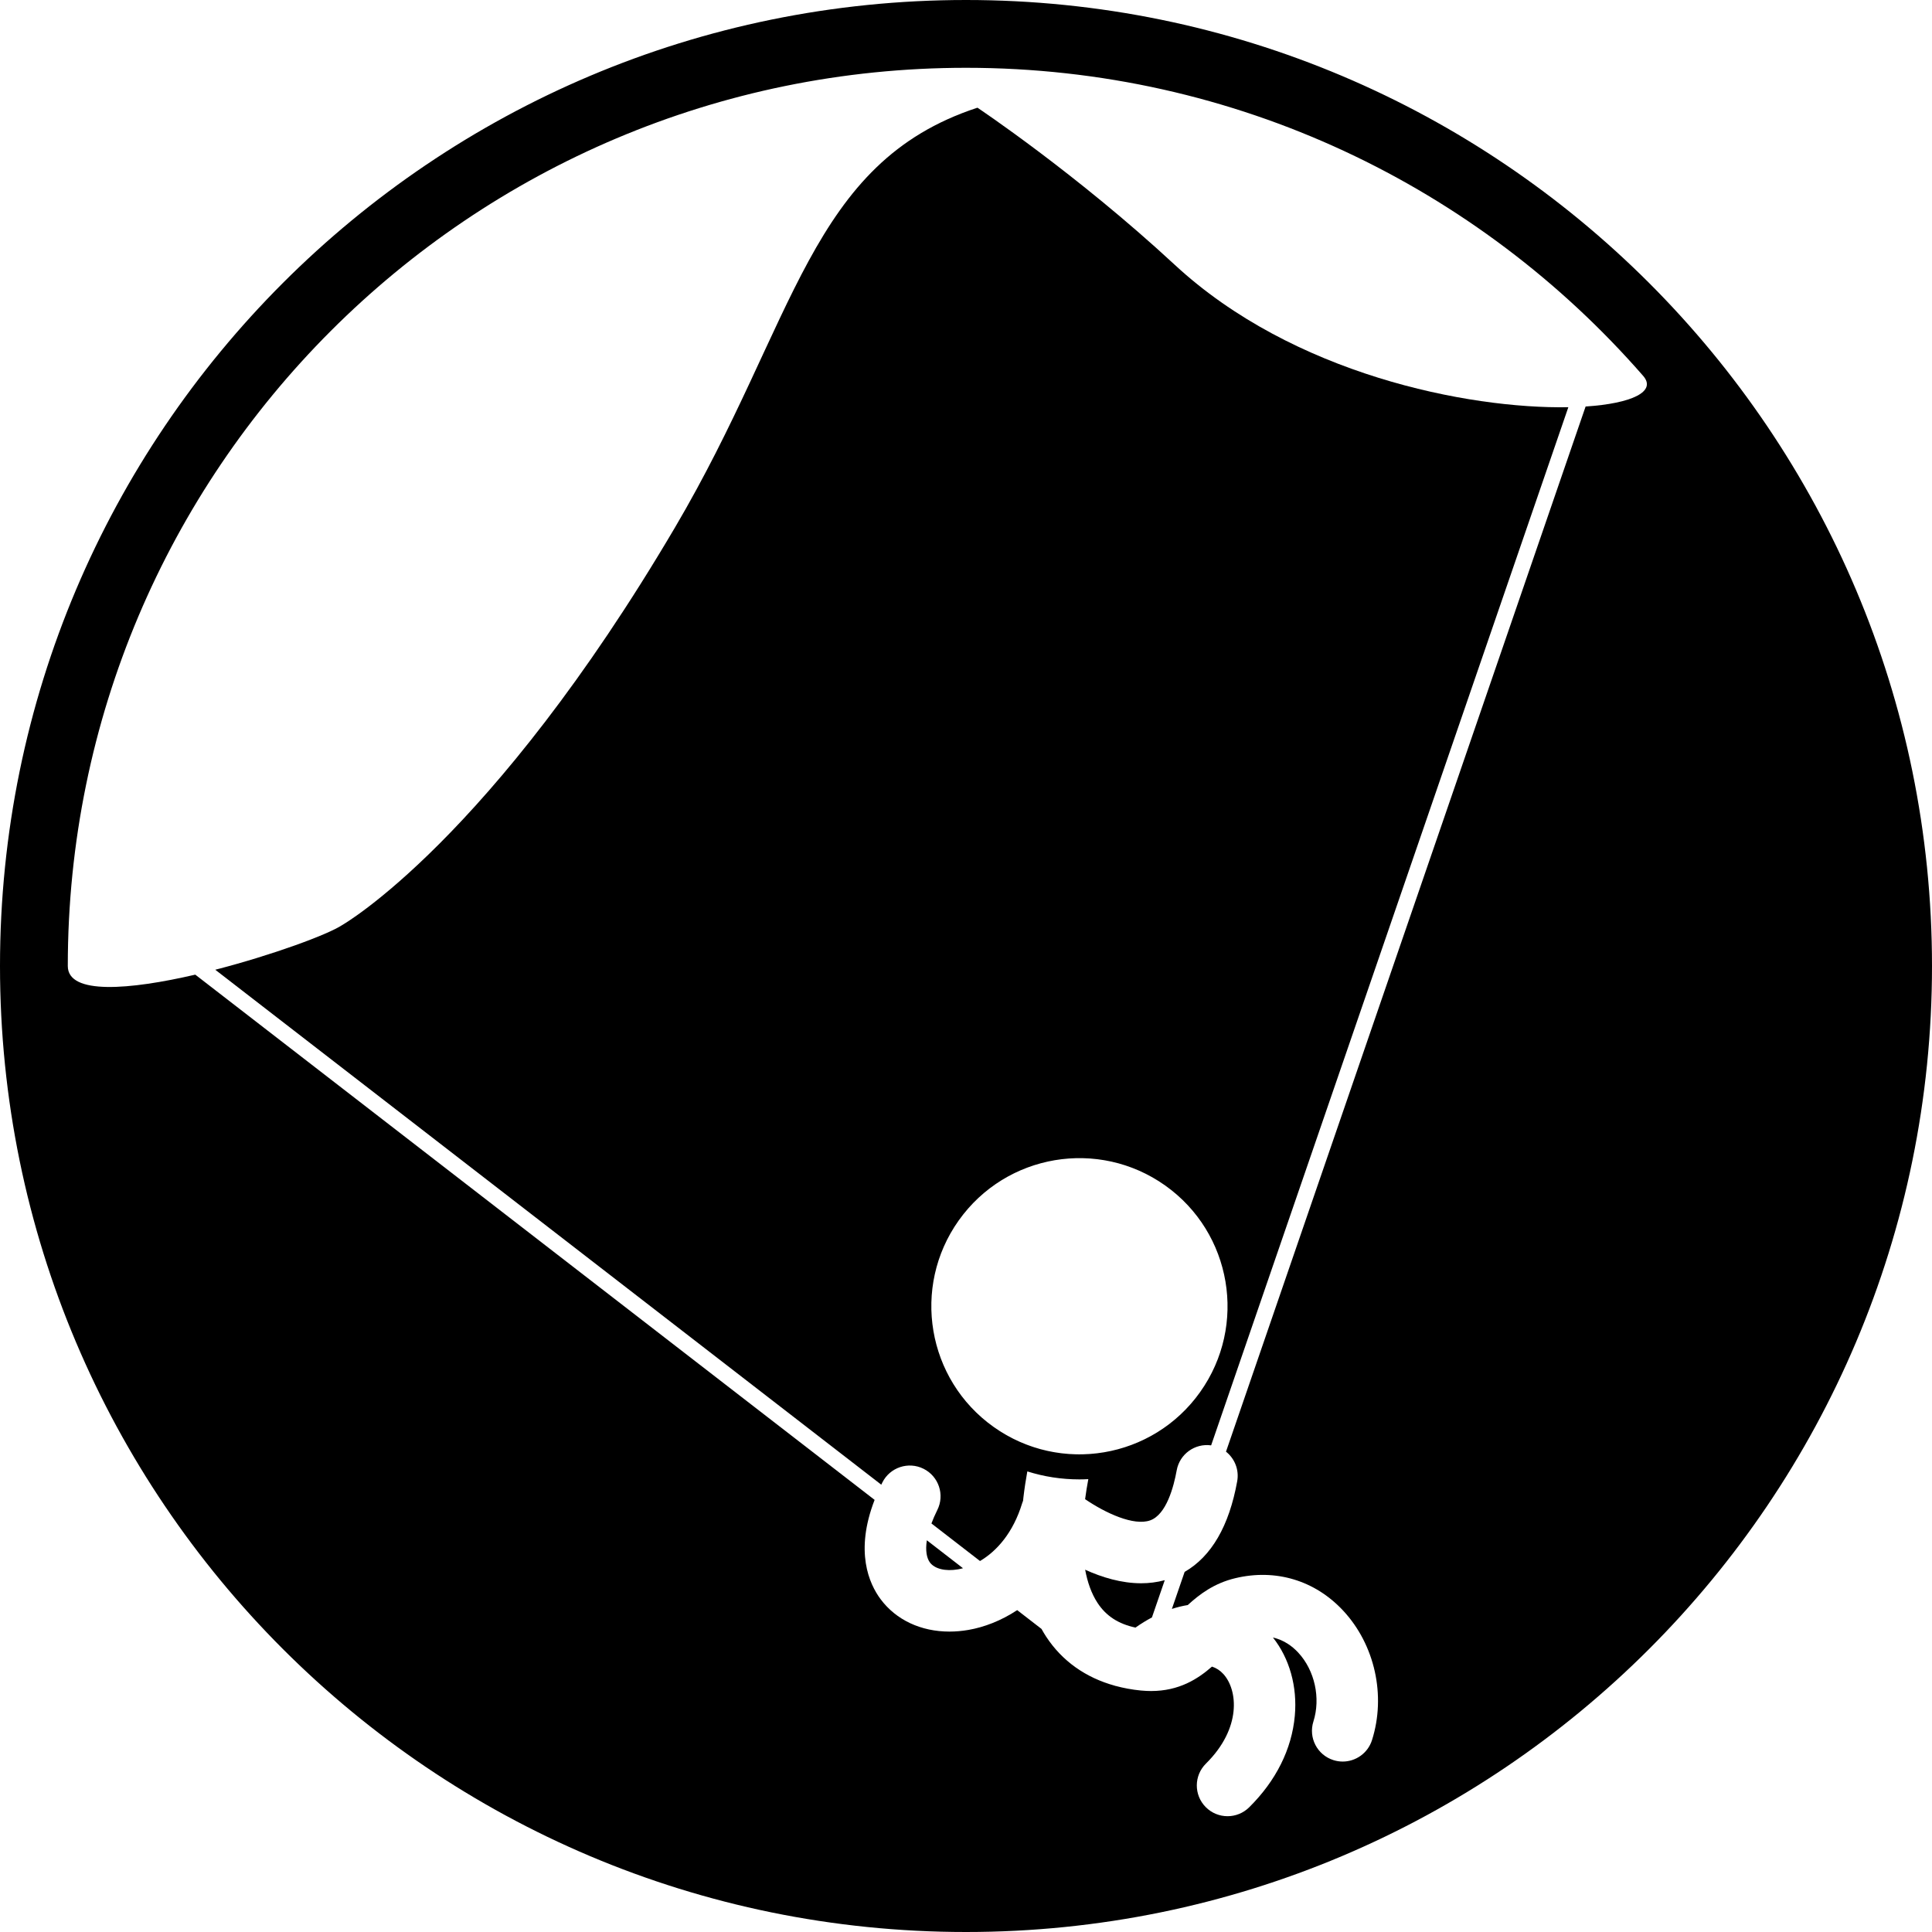 <?xml version="1.0" encoding="utf-8"?>
<!-- Generator: Adobe Illustrator 16.0.0, SVG Export Plug-In . SVG Version: 6.00 Build 0)  -->
<!DOCTYPE svg PUBLIC "-//W3C//DTD SVG 1.1//EN" "http://www.w3.org/Graphics/SVG/1.1/DTD/svg11.dtd">
<svg version="1.1" id="Layer_1" xmlns="http://www.w3.org/2000/svg" xmlns:xlink="http://www.w3.org/1999/xlink" x="0px" y="0px"
	 width="1000px" height="1000px" viewBox="0 0 1000 1000" enable-background="new 0 0 1000 1000" xml:space="preserve">
<g>
	<path d="M481.314,808.723c2.475,3.325,8.048,4.69,14.549,3.563c0.846-0.146,1.709-0.341,2.584-0.574l-18.711-14.467
		C478.886,802.746,479.726,806.585,481.314,808.723z"/>
	<path d="M608.018,137.036c-51.005-47.252-102.091-81.292-102.091-81.292c-87.067,28.499-93.701,110.522-156.532,217.232
		c-95.48,162.161-172.274,205.829-172.274,205.829c-7.376,4.918-36.039,15.475-65.702,23.133l344.73,266.534
		c0.182-0.373,0.35-0.739,0.538-1.115c3.93-7.859,13.487-11.047,21.346-7.115c7.86,3.93,11.045,13.487,7.115,21.347
		c-1.238,2.477-2.233,4.788-3.04,6.953l25.14,19.438c8.649-5.094,17.159-14.61,21.815-29.894c0.01-0.034,0.024-0.063,0.034-0.098
		c0.111-0.356,0.245-0.708,0.382-1.058c0.023-0.059,0.041-0.12,0.064-0.179c0.057-0.515,0.097-1.018,0.157-1.537
		c0.562-4.814,1.271-9.395,2.036-13.615c8.636,2.729,17.683,4.135,26.91,4.135c1.556,0,3.11-0.048,4.664-0.13
		c-0.619,3.285-1.188,6.77-1.665,10.369c10.684,7.288,25.246,13.969,33.67,10.976c8.427-2.99,12.228-17.518,13.744-25.911
		c1.521-8.426,9.421-14.072,17.822-12.915l184.888-537.347C759.785,211.685,669.199,193.715,608.018,137.036z M621.196,720.514
		c-0.688,0.969-1.4,1.909-2.125,2.836c-0.142,0.181-0.28,0.362-0.424,0.54c-0.707,0.891-1.431,1.761-2.171,2.611
		c-0.134,0.153-0.271,0.305-0.406,0.458c-0.728,0.823-1.469,1.631-2.226,2.417c-0.059,0.061-0.116,0.125-0.176,0.186
		c-0.794,0.818-1.607,1.61-2.432,2.388c-0.165,0.155-0.328,0.311-0.494,0.463c-0.819,0.759-1.649,1.5-2.495,2.216
		c-0.125,0.105-0.252,0.208-0.377,0.313c-0.811,0.679-1.633,1.338-2.466,1.979c-0.106,0.081-0.211,0.166-0.318,0.248
		c-0.885,0.672-1.784,1.319-2.692,1.948c-0.179,0.124-0.357,0.247-0.537,0.369c-0.918,0.624-1.844,1.231-2.783,1.813
		c-0.092,0.056-0.185,0.109-0.277,0.166c-0.899,0.551-1.81,1.081-2.729,1.593c-0.146,0.081-0.29,0.165-0.437,0.245
		c-0.957,0.524-1.925,1.026-2.9,1.509c-0.186,0.092-0.373,0.181-0.559,0.271c-1.002,0.484-2.01,0.954-3.029,1.394
		c-0.03,0.013-0.06,0.024-0.089,0.037c-1.004,0.432-2.018,0.835-3.037,1.223c-0.176,0.067-0.351,0.136-0.527,0.201
		c-1.015,0.377-2.035,0.732-3.063,1.065c-0.181,0.06-0.363,0.114-0.546,0.173c-1.049,0.331-2.103,0.646-3.163,0.933
		c-0.016,0.005-0.031,0.009-0.046,0.014c-1.072,0.288-2.151,0.546-3.232,0.788c-0.197,0.043-0.395,0.089-0.592,0.131
		c-1.057,0.227-2.116,0.435-3.182,0.616c-0.166,0.028-0.332,0.053-0.497,0.08c-1.033,0.17-2.068,0.322-3.108,0.449
		c-0.093,0.013-0.187,0.026-0.28,0.037c-0.493,0.061-0.99,0.096-1.484,0.144c-0.001,0.005-0.003,0.01-0.004,0.015
		c-0.222,0.021-0.445,0.029-0.667,0.05c-0.368,0.033-0.736,0.078-1.106,0.107c-0.211,0.015-0.421,0.031-0.632,0.045
		c-0.244,0.017-0.489,0.021-0.733,0.035c-0.503,0.031-1.005,0.053-1.508,0.073c-0.338,0.014-0.675,0.04-1.013,0.049
		c-0.134,0.004-0.268,0.003-0.4,0.006c-0.229,0.004-0.458-0.002-0.688,0c-0.299,0.003-0.597,0.023-0.896,0.023
		c-0.375,0-0.751-0.018-1.126-0.022c-0.023,0-0.045,0-0.067,0c-0.348-0.006-0.693-0.01-1.041-0.02
		c-0.039-0.001-0.078-0.004-0.116-0.005c-0.768-0.023-1.534-0.063-2.301-0.11c-0.143-0.01-0.283-0.012-0.426-0.021
		c-0.176-0.012-0.353-0.016-0.528-0.029c-0.068-0.006-0.136-0.015-0.203-0.021c-0.915-0.069-1.828-0.16-2.742-0.264
		c-0.141-0.016-0.283-0.023-0.424-0.041c-0.021-0.003-0.04-0.005-0.06-0.008c-0.181-0.021-0.359-0.048-0.538-0.07
		c-0.084-0.012-0.168-0.022-0.251-0.034c-0.197-0.024-0.395-0.059-0.592-0.086c-0.688-0.095-1.376-0.189-2.063-0.304
		c-0.316-0.052-0.633-0.105-0.949-0.162c-0.294-0.053-0.586-0.116-0.879-0.172c-0.438-0.085-0.877-0.166-1.314-0.257
		c-0.086-0.019-0.173-0.033-0.259-0.051c-0.31-0.066-0.619-0.127-0.928-0.196c-0.31-0.069-0.616-0.155-0.926-0.229
		c-0.354-0.085-0.709-0.172-1.063-0.262c-0.445-0.112-0.892-0.209-1.335-0.33c-0.078-0.021-0.157-0.047-0.236-0.068
		c-0.232-0.064-0.463-0.143-0.695-0.209c-0.235-0.068-0.469-0.143-0.704-0.212c-0.547-0.164-1.097-0.317-1.641-0.493
		c-0.331-0.105-0.66-0.221-0.99-0.332c-0.78-0.262-1.556-0.538-2.329-0.826c-0.346-0.13-0.692-0.259-1.035-0.393
		c-0.854-0.334-1.704-0.686-2.549-1.051c-0.224-0.097-0.448-0.187-0.672-0.285c-1.058-0.471-2.108-0.967-3.151-1.488
		c-0.254-0.127-0.506-0.265-0.759-0.395c-0.793-0.408-1.583-0.828-2.366-1.268c-0.339-0.188-0.676-0.383-1.013-0.578
		c-0.729-0.422-1.452-0.858-2.171-1.309c-0.308-0.191-0.616-0.379-0.922-0.574c-1.002-0.646-1.997-1.309-2.978-2.006
		c-34.509-24.523-42.602-72.381-18.077-106.889c0.688-0.968,1.4-1.907,2.124-2.833c0.142-0.183,0.283-0.365,0.427-0.546
		c0.707-0.887,1.428-1.756,2.167-2.604c0.137-0.158,0.277-0.313,0.416-0.47c0.723-0.816,1.457-1.619,2.208-2.397
		c0.063-0.066,0.126-0.136,0.19-0.201c0.79-0.815,1.601-1.604,2.422-2.378c0.168-0.159,0.336-0.317,0.506-0.475
		c0.815-0.756,1.643-1.493,2.485-2.207c0.129-0.109,0.26-0.215,0.391-0.323c0.804-0.673,1.62-1.328,2.448-1.965
		c0.11-0.085,0.219-0.173,0.33-0.257c0.882-0.67,1.778-1.316,2.685-1.943c0.181-0.126,0.363-0.251,0.545-0.375
		c0.916-0.623,1.84-1.229,2.778-1.81c0.093-0.058,0.188-0.112,0.281-0.169c0.899-0.551,1.81-1.081,2.729-1.593
		c0.144-0.08,0.287-0.163,0.433-0.242c0.958-0.526,1.929-1.029,2.906-1.513c0.182-0.089,0.364-0.177,0.546-0.266
		c1.007-0.486,2.02-0.958,3.045-1.4c0.018-0.007,0.037-0.014,0.055-0.022c1.019-0.438,2.048-0.848,3.082-1.24
		c0.165-0.063,0.33-0.128,0.496-0.189c1.023-0.381,2.055-0.739,3.092-1.076c0.168-0.055,0.337-0.105,0.505-0.159
		c2.142-0.679,4.311-1.262,6.5-1.749c0.178-0.04,0.354-0.08,0.532-0.118c1.074-0.231,2.151-0.441,3.232-0.627
		c0.142-0.023,0.282-0.045,0.424-0.068c1.073-0.178,2.149-0.335,3.23-0.467c0.06-0.008,0.12-0.017,0.18-0.024
		c1.108-0.133,2.22-0.236,3.333-0.32c0.182-0.014,0.364-0.027,0.547-0.04c1.106-0.076,2.215-0.132,3.325-0.16
		c0.1-0.003,0.199-0.003,0.3-0.005c0.967-0.021,1.935-0.017,2.902,0c0.317,0.005,0.635,0.009,0.952,0.018
		c1,0.028,1.999,0.075,2.998,0.143c0.128,0.01,0.255,0.013,0.383,0.022c1.143,0.083,2.283,0.195,3.423,0.33
		c0.248,0.028,0.496,0.066,0.743,0.099c0.883,0.112,1.766,0.24,2.646,0.385c0.332,0.055,0.664,0.111,0.996,0.17
		c0.851,0.151,1.699,0.318,2.547,0.499c0.282,0.06,0.566,0.115,0.849,0.179c1.124,0.253,2.246,0.526,3.363,0.832
		c0.038,0.01,0.077,0.022,0.115,0.033c1.059,0.291,2.113,0.611,3.163,0.949c0.313,0.102,0.627,0.21,0.939,0.315
		c0.798,0.269,1.594,0.551,2.386,0.848c0.331,0.123,0.663,0.247,0.994,0.376c0.871,0.34,1.738,0.699,2.602,1.072
		c0.208,0.091,0.419,0.174,0.627,0.266c1.063,0.474,2.119,0.973,3.167,1.496c0.245,0.122,0.485,0.254,0.729,0.379
		c0.803,0.413,1.603,0.839,2.396,1.283c0.335,0.187,0.668,0.378,1,0.57c0.733,0.425,1.46,0.863,2.184,1.314
		c0.305,0.191,0.611,0.378,0.915,0.572c1.002,0.645,1.997,1.309,2.979,2.006C637.628,638.149,645.724,686.006,621.196,720.514z"/>
	<path d="M561.671,812.482c1.201,6.439,3.241,12.351,6.426,17.201c4.421,6.735,10.745,10.86,19.632,12.753
		c2.855-2.02,5.696-3.764,8.512-5.256l6.637-19.288c-4.057,1.106-8.157,1.604-12.23,1.604
		C580.444,819.496,570.413,816.45,561.671,812.482z"/>
	<path d="M500.001,0C223.857,0,0,223.857,0,500.001C0,776.143,223.857,1000,500.001,1000C776.144,1000,1000,776.143,1000,500.001
		C1000,223.857,776.144,0,500.001,0z M820.709,210.411l-186.134,540.97c4.458,3.526,6.88,9.328,5.799,15.313
		c-4.186,23.17-13.327,38.904-27.211,46.92l-6.591,19.156c2.785-0.902,5.528-1.563,8.218-2c6.011-5.503,13.546-11.258,24.551-13.896
		c20.911-5.017,41.284,1.11,55.893,16.808c16.384,17.606,22.236,43.903,14.908,66.995c-2.149,6.773-8.413,11.101-15.16,11.102
		c-1.596,0.002-3.215-0.24-4.816-0.749c-8.376-2.657-13.011-11.602-10.354-19.979c3.855-12.146,0.69-26.488-7.872-35.691
		c-2.948-3.167-7.256-6.472-13.069-7.785c8.57,10.811,12.682,25.382,11.319,40.526c-1.554,17.24-9.723,33.616-23.628,47.364
		c-3.101,3.063-7.144,4.595-11.186,4.595c-4.104,0-8.202-1.576-11.314-4.726c-6.178-6.248-6.121-16.32,0.129-22.498
		c18.588-18.379,16.474-38.167,9.033-46.349c-1.691-1.86-3.68-3.143-5.906-3.859c-7.308,6.378-16.969,12.642-31.533,12.643
		c-1.62,0-3.303-0.083-5.048-0.247c-0.052-0.004-0.104-0.007-0.155-0.011c-0.027-0.003-0.054-0.004-0.081-0.007
		c-4.604-0.45-8.985-1.268-13.155-2.4l-0.052,0.067l-0.163-0.127c-15.204-4.179-27.397-12.818-35.676-25.462
		c-0.837-1.278-1.62-2.606-2.378-3.959L526.5,833.4c-8.409,5.545-17.19,8.848-25.194,10.236c-3.355,0.583-6.66,0.868-9.877,0.868
		c-14.686,0-27.584-5.953-35.647-16.792c-5.902-7.936-13.46-24.629-3.085-51.375L101.074,504.477
		c-33.875,7.855-65.981,10.624-65.981-4.477C35.092,243.239,243.239,35.092,500,35.092c139.847,0,265.271,61.745,350.497,159.461
		C857.583,202.677,844.666,208.832,820.709,210.411z"/>
</g>
</svg>
